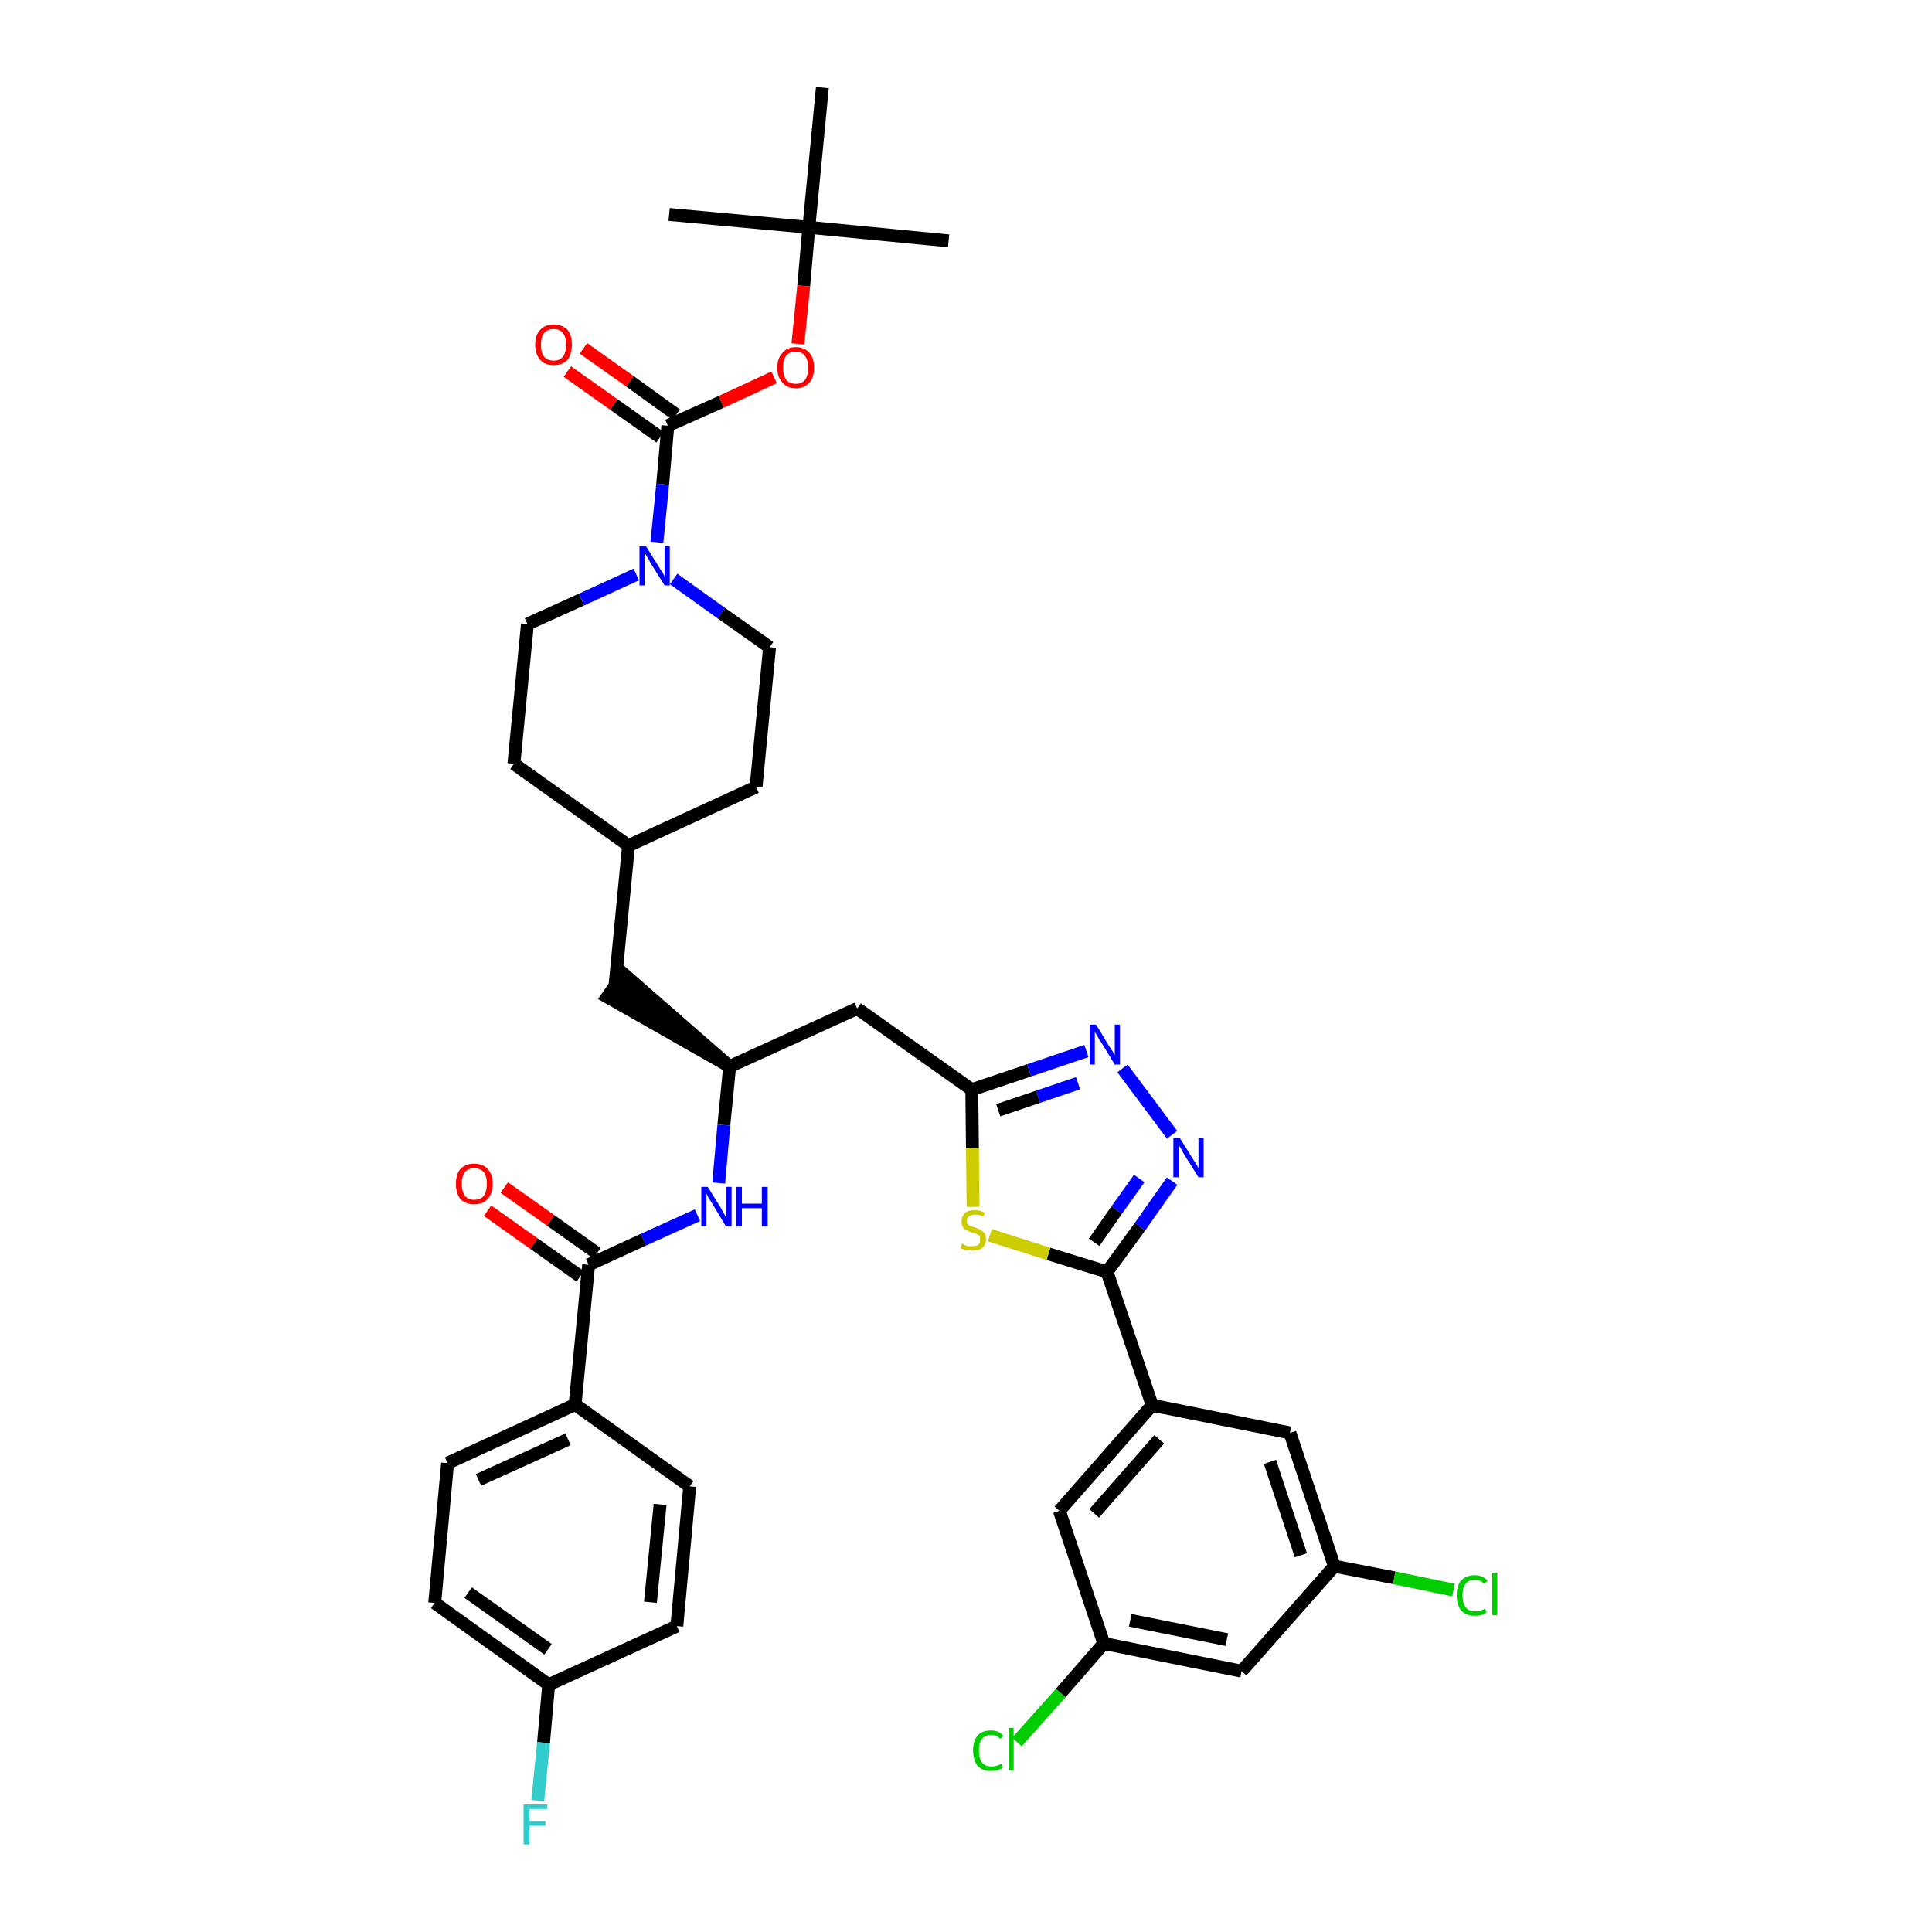 <?xml version='1.0' encoding='iso-8859-1'?>
<svg version='1.1' baseProfile='full'
              xmlns='http://www.w3.org/2000/svg'
                      xmlns:rdkit='http://www.rdkit.org/xml'
                      xmlns:xlink='http://www.w3.org/1999/xlink'
                  xml:space='preserve'
width='300px' height='300px' viewBox='0 0 300 300'>
<!-- END OF HEADER -->
<path class='bond-0 atom-0 atom-1' d='M 147.3,37.4 L 125.6,35.3' style='fill:none;fill-rule:evenodd;stroke:#000000;stroke-width:2.0px;stroke-linecap:butt;stroke-linejoin:miter;stroke-opacity:1' />
<path class='bond-1 atom-1 atom-2' d='M 125.6,35.3 L 103.9,33.3' style='fill:none;fill-rule:evenodd;stroke:#000000;stroke-width:2.0px;stroke-linecap:butt;stroke-linejoin:miter;stroke-opacity:1' />
<path class='bond-2 atom-1 atom-3' d='M 125.6,35.3 L 127.7,13.6' style='fill:none;fill-rule:evenodd;stroke:#000000;stroke-width:2.0px;stroke-linecap:butt;stroke-linejoin:miter;stroke-opacity:1' />
<path class='bond-3 atom-1 atom-4' d='M 125.6,35.3 L 124.8,44.4' style='fill:none;fill-rule:evenodd;stroke:#000000;stroke-width:2.0px;stroke-linecap:butt;stroke-linejoin:miter;stroke-opacity:1' />
<path class='bond-3 atom-1 atom-4' d='M 124.8,44.4 L 123.9,53.4' style='fill:none;fill-rule:evenodd;stroke:#FF0000;stroke-width:2.0px;stroke-linecap:butt;stroke-linejoin:miter;stroke-opacity:1' />
<path class='bond-4 atom-4 atom-5' d='M 120.2,58.6 L 112.0,62.4' style='fill:none;fill-rule:evenodd;stroke:#FF0000;stroke-width:2.0px;stroke-linecap:butt;stroke-linejoin:miter;stroke-opacity:1' />
<path class='bond-4 atom-4 atom-5' d='M 112.0,62.4 L 103.7,66.1' style='fill:none;fill-rule:evenodd;stroke:#000000;stroke-width:2.0px;stroke-linecap:butt;stroke-linejoin:miter;stroke-opacity:1' />
<path class='bond-5 atom-5 atom-6' d='M 105.0,64.4 L 97.8,59.2' style='fill:none;fill-rule:evenodd;stroke:#000000;stroke-width:2.0px;stroke-linecap:butt;stroke-linejoin:miter;stroke-opacity:1' />
<path class='bond-5 atom-5 atom-6' d='M 97.8,59.2 L 90.6,54.1' style='fill:none;fill-rule:evenodd;stroke:#FF0000;stroke-width:2.0px;stroke-linecap:butt;stroke-linejoin:miter;stroke-opacity:1' />
<path class='bond-5 atom-5 atom-6' d='M 102.5,67.9 L 95.3,62.8' style='fill:none;fill-rule:evenodd;stroke:#000000;stroke-width:2.0px;stroke-linecap:butt;stroke-linejoin:miter;stroke-opacity:1' />
<path class='bond-5 atom-5 atom-6' d='M 95.3,62.8 L 88.1,57.7' style='fill:none;fill-rule:evenodd;stroke:#FF0000;stroke-width:2.0px;stroke-linecap:butt;stroke-linejoin:miter;stroke-opacity:1' />
<path class='bond-6 atom-5 atom-7' d='M 103.7,66.1 L 102.9,75.2' style='fill:none;fill-rule:evenodd;stroke:#000000;stroke-width:2.0px;stroke-linecap:butt;stroke-linejoin:miter;stroke-opacity:1' />
<path class='bond-6 atom-5 atom-7' d='M 102.9,75.2 L 102.0,84.2' style='fill:none;fill-rule:evenodd;stroke:#0000FF;stroke-width:2.0px;stroke-linecap:butt;stroke-linejoin:miter;stroke-opacity:1' />
<path class='bond-7 atom-7 atom-8' d='M 104.6,89.9 L 112.0,95.2' style='fill:none;fill-rule:evenodd;stroke:#0000FF;stroke-width:2.0px;stroke-linecap:butt;stroke-linejoin:miter;stroke-opacity:1' />
<path class='bond-7 atom-7 atom-8' d='M 112.0,95.2 L 119.5,100.5' style='fill:none;fill-rule:evenodd;stroke:#000000;stroke-width:2.0px;stroke-linecap:butt;stroke-linejoin:miter;stroke-opacity:1' />
<path class='bond-38 atom-38 atom-7' d='M 81.9,96.9 L 90.3,93.1' style='fill:none;fill-rule:evenodd;stroke:#000000;stroke-width:2.0px;stroke-linecap:butt;stroke-linejoin:miter;stroke-opacity:1' />
<path class='bond-38 atom-38 atom-7' d='M 90.3,93.1 L 98.8,89.2' style='fill:none;fill-rule:evenodd;stroke:#0000FF;stroke-width:2.0px;stroke-linecap:butt;stroke-linejoin:miter;stroke-opacity:1' />
<path class='bond-8 atom-8 atom-9' d='M 119.5,100.5 L 117.4,122.2' style='fill:none;fill-rule:evenodd;stroke:#000000;stroke-width:2.0px;stroke-linecap:butt;stroke-linejoin:miter;stroke-opacity:1' />
<path class='bond-9 atom-9 atom-10' d='M 117.4,122.2 L 97.6,131.3' style='fill:none;fill-rule:evenodd;stroke:#000000;stroke-width:2.0px;stroke-linecap:butt;stroke-linejoin:miter;stroke-opacity:1' />
<path class='bond-10 atom-10 atom-11' d='M 97.6,131.3 L 95.5,153.0' style='fill:none;fill-rule:evenodd;stroke:#000000;stroke-width:2.0px;stroke-linecap:butt;stroke-linejoin:miter;stroke-opacity:1' />
<path class='bond-36 atom-10 atom-37' d='M 97.6,131.3 L 79.8,118.6' style='fill:none;fill-rule:evenodd;stroke:#000000;stroke-width:2.0px;stroke-linecap:butt;stroke-linejoin:miter;stroke-opacity:1' />
<path class='bond-11 atom-12 atom-11' d='M 113.3,165.6 L 96.8,151.2 L 94.3,154.8 Z' style='fill:#000000;fill-rule:evenodd;fill-opacity:1;stroke:#000000;stroke-width:2.0px;stroke-linecap:butt;stroke-linejoin:miter;stroke-opacity:1;' />
<path class='bond-12 atom-12 atom-13' d='M 113.3,165.6 L 133.1,156.6' style='fill:none;fill-rule:evenodd;stroke:#000000;stroke-width:2.0px;stroke-linecap:butt;stroke-linejoin:miter;stroke-opacity:1' />
<path class='bond-26 atom-12 atom-27' d='M 113.3,165.6 L 112.4,174.7' style='fill:none;fill-rule:evenodd;stroke:#000000;stroke-width:2.0px;stroke-linecap:butt;stroke-linejoin:miter;stroke-opacity:1' />
<path class='bond-26 atom-12 atom-27' d='M 112.4,174.7 L 111.6,183.7' style='fill:none;fill-rule:evenodd;stroke:#0000FF;stroke-width:2.0px;stroke-linecap:butt;stroke-linejoin:miter;stroke-opacity:1' />
<path class='bond-13 atom-13 atom-14' d='M 133.1,156.6 L 150.9,169.2' style='fill:none;fill-rule:evenodd;stroke:#000000;stroke-width:2.0px;stroke-linecap:butt;stroke-linejoin:miter;stroke-opacity:1' />
<path class='bond-14 atom-14 atom-15' d='M 150.9,169.2 L 159.8,166.2' style='fill:none;fill-rule:evenodd;stroke:#000000;stroke-width:2.0px;stroke-linecap:butt;stroke-linejoin:miter;stroke-opacity:1' />
<path class='bond-14 atom-14 atom-15' d='M 159.8,166.2 L 168.7,163.2' style='fill:none;fill-rule:evenodd;stroke:#0000FF;stroke-width:2.0px;stroke-linecap:butt;stroke-linejoin:miter;stroke-opacity:1' />
<path class='bond-14 atom-14 atom-15' d='M 155.0,172.4 L 161.2,170.3' style='fill:none;fill-rule:evenodd;stroke:#000000;stroke-width:2.0px;stroke-linecap:butt;stroke-linejoin:miter;stroke-opacity:1' />
<path class='bond-14 atom-14 atom-15' d='M 161.2,170.3 L 167.4,168.2' style='fill:none;fill-rule:evenodd;stroke:#0000FF;stroke-width:2.0px;stroke-linecap:butt;stroke-linejoin:miter;stroke-opacity:1' />
<path class='bond-39 atom-26 atom-14' d='M 151.1,187.4 L 151.0,178.3' style='fill:none;fill-rule:evenodd;stroke:#CCCC00;stroke-width:2.0px;stroke-linecap:butt;stroke-linejoin:miter;stroke-opacity:1' />
<path class='bond-39 atom-26 atom-14' d='M 151.0,178.3 L 150.9,169.2' style='fill:none;fill-rule:evenodd;stroke:#000000;stroke-width:2.0px;stroke-linecap:butt;stroke-linejoin:miter;stroke-opacity:1' />
<path class='bond-15 atom-15 atom-16' d='M 174.3,165.9 L 182.0,176.2' style='fill:none;fill-rule:evenodd;stroke:#0000FF;stroke-width:2.0px;stroke-linecap:butt;stroke-linejoin:miter;stroke-opacity:1' />
<path class='bond-16 atom-16 atom-17' d='M 182.0,183.4 L 177.0,190.5' style='fill:none;fill-rule:evenodd;stroke:#0000FF;stroke-width:2.0px;stroke-linecap:butt;stroke-linejoin:miter;stroke-opacity:1' />
<path class='bond-16 atom-16 atom-17' d='M 177.0,190.5 L 171.9,197.5' style='fill:none;fill-rule:evenodd;stroke:#000000;stroke-width:2.0px;stroke-linecap:butt;stroke-linejoin:miter;stroke-opacity:1' />
<path class='bond-16 atom-16 atom-17' d='M 176.9,183.0 L 173.4,187.9' style='fill:none;fill-rule:evenodd;stroke:#0000FF;stroke-width:2.0px;stroke-linecap:butt;stroke-linejoin:miter;stroke-opacity:1' />
<path class='bond-16 atom-16 atom-17' d='M 173.4,187.9 L 169.9,192.9' style='fill:none;fill-rule:evenodd;stroke:#000000;stroke-width:2.0px;stroke-linecap:butt;stroke-linejoin:miter;stroke-opacity:1' />
<path class='bond-17 atom-17 atom-18' d='M 171.9,197.5 L 178.9,218.2' style='fill:none;fill-rule:evenodd;stroke:#000000;stroke-width:2.0px;stroke-linecap:butt;stroke-linejoin:miter;stroke-opacity:1' />
<path class='bond-25 atom-17 atom-26' d='M 171.9,197.5 L 162.8,194.7' style='fill:none;fill-rule:evenodd;stroke:#000000;stroke-width:2.0px;stroke-linecap:butt;stroke-linejoin:miter;stroke-opacity:1' />
<path class='bond-25 atom-17 atom-26' d='M 162.8,194.7 L 153.7,191.8' style='fill:none;fill-rule:evenodd;stroke:#CCCC00;stroke-width:2.0px;stroke-linecap:butt;stroke-linejoin:miter;stroke-opacity:1' />
<path class='bond-18 atom-18 atom-19' d='M 178.9,218.2 L 164.5,234.6' style='fill:none;fill-rule:evenodd;stroke:#000000;stroke-width:2.0px;stroke-linecap:butt;stroke-linejoin:miter;stroke-opacity:1' />
<path class='bond-18 atom-18 atom-19' d='M 180.0,223.5 L 169.9,235.0' style='fill:none;fill-rule:evenodd;stroke:#000000;stroke-width:2.0px;stroke-linecap:butt;stroke-linejoin:miter;stroke-opacity:1' />
<path class='bond-41 atom-25 atom-18' d='M 200.3,222.5 L 178.9,218.2' style='fill:none;fill-rule:evenodd;stroke:#000000;stroke-width:2.0px;stroke-linecap:butt;stroke-linejoin:miter;stroke-opacity:1' />
<path class='bond-19 atom-19 atom-20' d='M 164.5,234.6 L 171.4,255.2' style='fill:none;fill-rule:evenodd;stroke:#000000;stroke-width:2.0px;stroke-linecap:butt;stroke-linejoin:miter;stroke-opacity:1' />
<path class='bond-20 atom-20 atom-21' d='M 171.4,255.2 L 164.7,262.9' style='fill:none;fill-rule:evenodd;stroke:#000000;stroke-width:2.0px;stroke-linecap:butt;stroke-linejoin:miter;stroke-opacity:1' />
<path class='bond-20 atom-20 atom-21' d='M 164.7,262.9 L 157.9,270.5' style='fill:none;fill-rule:evenodd;stroke:#00CC00;stroke-width:2.0px;stroke-linecap:butt;stroke-linejoin:miter;stroke-opacity:1' />
<path class='bond-21 atom-20 atom-22' d='M 171.4,255.2 L 192.8,259.5' style='fill:none;fill-rule:evenodd;stroke:#000000;stroke-width:2.0px;stroke-linecap:butt;stroke-linejoin:miter;stroke-opacity:1' />
<path class='bond-21 atom-20 atom-22' d='M 175.5,251.6 L 190.5,254.6' style='fill:none;fill-rule:evenodd;stroke:#000000;stroke-width:2.0px;stroke-linecap:butt;stroke-linejoin:miter;stroke-opacity:1' />
<path class='bond-22 atom-22 atom-23' d='M 192.8,259.5 L 207.2,243.2' style='fill:none;fill-rule:evenodd;stroke:#000000;stroke-width:2.0px;stroke-linecap:butt;stroke-linejoin:miter;stroke-opacity:1' />
<path class='bond-23 atom-23 atom-24' d='M 207.2,243.2 L 216.5,245.0' style='fill:none;fill-rule:evenodd;stroke:#000000;stroke-width:2.0px;stroke-linecap:butt;stroke-linejoin:miter;stroke-opacity:1' />
<path class='bond-23 atom-23 atom-24' d='M 216.5,245.0 L 225.7,246.9' style='fill:none;fill-rule:evenodd;stroke:#00CC00;stroke-width:2.0px;stroke-linecap:butt;stroke-linejoin:miter;stroke-opacity:1' />
<path class='bond-24 atom-23 atom-25' d='M 207.2,243.2 L 200.3,222.5' style='fill:none;fill-rule:evenodd;stroke:#000000;stroke-width:2.0px;stroke-linecap:butt;stroke-linejoin:miter;stroke-opacity:1' />
<path class='bond-24 atom-23 atom-25' d='M 202.0,241.5 L 197.2,227.0' style='fill:none;fill-rule:evenodd;stroke:#000000;stroke-width:2.0px;stroke-linecap:butt;stroke-linejoin:miter;stroke-opacity:1' />
<path class='bond-27 atom-27 atom-28' d='M 108.3,188.7 L 99.9,192.5' style='fill:none;fill-rule:evenodd;stroke:#0000FF;stroke-width:2.0px;stroke-linecap:butt;stroke-linejoin:miter;stroke-opacity:1' />
<path class='bond-27 atom-27 atom-28' d='M 99.9,192.5 L 91.4,196.4' style='fill:none;fill-rule:evenodd;stroke:#000000;stroke-width:2.0px;stroke-linecap:butt;stroke-linejoin:miter;stroke-opacity:1' />
<path class='bond-28 atom-28 atom-29' d='M 92.7,194.6 L 85.5,189.5' style='fill:none;fill-rule:evenodd;stroke:#000000;stroke-width:2.0px;stroke-linecap:butt;stroke-linejoin:miter;stroke-opacity:1' />
<path class='bond-28 atom-28 atom-29' d='M 85.5,189.5 L 78.3,184.4' style='fill:none;fill-rule:evenodd;stroke:#FF0000;stroke-width:2.0px;stroke-linecap:butt;stroke-linejoin:miter;stroke-opacity:1' />
<path class='bond-28 atom-28 atom-29' d='M 90.1,198.2 L 82.9,193.1' style='fill:none;fill-rule:evenodd;stroke:#000000;stroke-width:2.0px;stroke-linecap:butt;stroke-linejoin:miter;stroke-opacity:1' />
<path class='bond-28 atom-28 atom-29' d='M 82.9,193.1 L 75.7,188.0' style='fill:none;fill-rule:evenodd;stroke:#FF0000;stroke-width:2.0px;stroke-linecap:butt;stroke-linejoin:miter;stroke-opacity:1' />
<path class='bond-29 atom-28 atom-30' d='M 91.4,196.4 L 89.3,218.1' style='fill:none;fill-rule:evenodd;stroke:#000000;stroke-width:2.0px;stroke-linecap:butt;stroke-linejoin:miter;stroke-opacity:1' />
<path class='bond-30 atom-30 atom-31' d='M 89.3,218.1 L 69.5,227.2' style='fill:none;fill-rule:evenodd;stroke:#000000;stroke-width:2.0px;stroke-linecap:butt;stroke-linejoin:miter;stroke-opacity:1' />
<path class='bond-30 atom-30 atom-31' d='M 88.2,223.5 L 74.3,229.8' style='fill:none;fill-rule:evenodd;stroke:#000000;stroke-width:2.0px;stroke-linecap:butt;stroke-linejoin:miter;stroke-opacity:1' />
<path class='bond-40 atom-36 atom-30' d='M 107.1,230.8 L 89.3,218.1' style='fill:none;fill-rule:evenodd;stroke:#000000;stroke-width:2.0px;stroke-linecap:butt;stroke-linejoin:miter;stroke-opacity:1' />
<path class='bond-31 atom-31 atom-32' d='M 69.5,227.2 L 67.5,248.9' style='fill:none;fill-rule:evenodd;stroke:#000000;stroke-width:2.0px;stroke-linecap:butt;stroke-linejoin:miter;stroke-opacity:1' />
<path class='bond-32 atom-32 atom-33' d='M 67.5,248.9 L 85.2,261.6' style='fill:none;fill-rule:evenodd;stroke:#000000;stroke-width:2.0px;stroke-linecap:butt;stroke-linejoin:miter;stroke-opacity:1' />
<path class='bond-32 atom-32 atom-33' d='M 72.7,247.3 L 85.1,256.1' style='fill:none;fill-rule:evenodd;stroke:#000000;stroke-width:2.0px;stroke-linecap:butt;stroke-linejoin:miter;stroke-opacity:1' />
<path class='bond-33 atom-33 atom-34' d='M 85.2,261.6 L 84.4,270.6' style='fill:none;fill-rule:evenodd;stroke:#000000;stroke-width:2.0px;stroke-linecap:butt;stroke-linejoin:miter;stroke-opacity:1' />
<path class='bond-33 atom-33 atom-34' d='M 84.4,270.6 L 83.5,279.6' style='fill:none;fill-rule:evenodd;stroke:#33CCCC;stroke-width:2.0px;stroke-linecap:butt;stroke-linejoin:miter;stroke-opacity:1' />
<path class='bond-34 atom-33 atom-35' d='M 85.2,261.6 L 105.1,252.5' style='fill:none;fill-rule:evenodd;stroke:#000000;stroke-width:2.0px;stroke-linecap:butt;stroke-linejoin:miter;stroke-opacity:1' />
<path class='bond-35 atom-35 atom-36' d='M 105.1,252.5 L 107.1,230.8' style='fill:none;fill-rule:evenodd;stroke:#000000;stroke-width:2.0px;stroke-linecap:butt;stroke-linejoin:miter;stroke-opacity:1' />
<path class='bond-35 atom-35 atom-36' d='M 101.0,248.8 L 102.5,233.6' style='fill:none;fill-rule:evenodd;stroke:#000000;stroke-width:2.0px;stroke-linecap:butt;stroke-linejoin:miter;stroke-opacity:1' />
<path class='bond-37 atom-37 atom-38' d='M 79.8,118.6 L 81.9,96.9' style='fill:none;fill-rule:evenodd;stroke:#000000;stroke-width:2.0px;stroke-linecap:butt;stroke-linejoin:miter;stroke-opacity:1' />
<path  class='atom-4' d='M 120.7 57.1
Q 120.7 55.6, 121.5 54.8
Q 122.2 53.9, 123.6 53.9
Q 124.9 53.9, 125.7 54.8
Q 126.4 55.6, 126.4 57.1
Q 126.4 58.6, 125.7 59.4
Q 124.9 60.3, 123.6 60.3
Q 122.2 60.3, 121.5 59.4
Q 120.7 58.6, 120.7 57.1
M 123.6 59.6
Q 124.5 59.6, 125.0 59.0
Q 125.5 58.3, 125.5 57.1
Q 125.5 55.9, 125.0 55.3
Q 124.5 54.6, 123.6 54.6
Q 122.6 54.6, 122.1 55.2
Q 121.6 55.9, 121.6 57.1
Q 121.6 58.3, 122.1 59.0
Q 122.6 59.6, 123.6 59.6
' fill='#FF0000'/>
<path  class='atom-6' d='M 83.1 53.5
Q 83.1 52.0, 83.9 51.2
Q 84.6 50.4, 86.0 50.4
Q 87.3 50.4, 88.1 51.2
Q 88.8 52.0, 88.8 53.5
Q 88.8 55.0, 88.1 55.9
Q 87.3 56.7, 86.0 56.7
Q 84.6 56.7, 83.9 55.9
Q 83.1 55.0, 83.1 53.5
M 86.0 56.0
Q 86.9 56.0, 87.4 55.4
Q 87.9 54.8, 87.9 53.5
Q 87.9 52.3, 87.4 51.7
Q 86.9 51.1, 86.0 51.1
Q 85.0 51.1, 84.5 51.7
Q 84.0 52.3, 84.0 53.5
Q 84.0 54.8, 84.5 55.4
Q 85.0 56.0, 86.0 56.0
' fill='#FF0000'/>
<path  class='atom-7' d='M 100.3 84.8
L 102.3 88.0
Q 102.5 88.4, 102.9 88.9
Q 103.2 89.5, 103.2 89.6
L 103.2 84.8
L 104.0 84.8
L 104.0 90.9
L 103.2 90.9
L 101.0 87.4
Q 100.8 86.9, 100.5 86.5
Q 100.2 86.0, 100.1 85.8
L 100.1 90.9
L 99.3 90.9
L 99.3 84.8
L 100.3 84.8
' fill='#0000FF'/>
<path  class='atom-15' d='M 170.2 159.1
L 172.2 162.4
Q 172.4 162.7, 172.8 163.3
Q 173.1 163.9, 173.1 163.9
L 173.1 159.1
L 173.9 159.1
L 173.9 165.3
L 173.1 165.3
L 170.9 161.7
Q 170.6 161.3, 170.4 160.9
Q 170.1 160.4, 170.0 160.2
L 170.0 165.3
L 169.2 165.3
L 169.2 159.1
L 170.2 159.1
' fill='#0000FF'/>
<path  class='atom-16' d='M 183.2 176.7
L 185.2 179.9
Q 185.4 180.3, 185.8 180.8
Q 186.1 181.4, 186.1 181.5
L 186.1 176.7
L 186.9 176.7
L 186.9 182.8
L 186.1 182.8
L 183.9 179.3
Q 183.6 178.8, 183.4 178.4
Q 183.1 177.9, 183.0 177.7
L 183.0 182.8
L 182.2 182.8
L 182.2 176.7
L 183.2 176.7
' fill='#0000FF'/>
<path  class='atom-21' d='M 151.1 271.8
Q 151.1 270.3, 151.8 269.5
Q 152.5 268.7, 153.9 268.7
Q 155.2 268.7, 155.8 269.6
L 155.3 270.0
Q 154.8 269.4, 153.9 269.4
Q 153.0 269.4, 152.5 270.0
Q 152.0 270.6, 152.0 271.8
Q 152.0 273.0, 152.5 273.7
Q 153.0 274.3, 154.0 274.3
Q 154.7 274.3, 155.5 273.9
L 155.7 274.5
Q 155.4 274.7, 154.9 274.9
Q 154.4 275.0, 153.9 275.0
Q 152.5 275.0, 151.8 274.2
Q 151.1 273.3, 151.1 271.8
' fill='#00CC00'/>
<path  class='atom-21' d='M 156.6 268.3
L 157.4 268.3
L 157.4 274.9
L 156.6 274.9
L 156.6 268.3
' fill='#00CC00'/>
<path  class='atom-24' d='M 226.2 247.7
Q 226.2 246.2, 226.9 245.4
Q 227.7 244.6, 229.0 244.6
Q 230.3 244.6, 231.0 245.5
L 230.4 245.9
Q 229.9 245.3, 229.0 245.3
Q 228.1 245.3, 227.6 245.9
Q 227.1 246.5, 227.1 247.7
Q 227.1 248.9, 227.6 249.6
Q 228.1 250.2, 229.1 250.2
Q 229.8 250.2, 230.6 249.8
L 230.8 250.4
Q 230.5 250.6, 230.0 250.8
Q 229.5 250.9, 229.0 250.9
Q 227.7 250.9, 226.9 250.1
Q 226.2 249.2, 226.2 247.7
' fill='#00CC00'/>
<path  class='atom-24' d='M 231.7 244.2
L 232.5 244.2
L 232.5 250.8
L 231.7 250.8
L 231.7 244.2
' fill='#00CC00'/>
<path  class='atom-26' d='M 149.4 193.1
Q 149.5 193.1, 149.7 193.3
Q 150.0 193.4, 150.3 193.5
Q 150.7 193.5, 151.0 193.5
Q 151.6 193.5, 151.9 193.3
Q 152.2 193.0, 152.2 192.5
Q 152.2 192.1, 152.1 191.9
Q 151.9 191.7, 151.6 191.6
Q 151.4 191.5, 150.9 191.4
Q 150.4 191.2, 150.1 191.0
Q 149.7 190.9, 149.5 190.5
Q 149.3 190.2, 149.3 189.7
Q 149.3 188.9, 149.8 188.4
Q 150.3 187.9, 151.4 187.9
Q 152.1 187.9, 152.9 188.3
L 152.7 188.9
Q 152.0 188.6, 151.4 188.6
Q 150.8 188.6, 150.5 188.9
Q 150.1 189.1, 150.1 189.6
Q 150.1 189.9, 150.3 190.1
Q 150.5 190.3, 150.7 190.4
Q 151.0 190.5, 151.4 190.6
Q 152.0 190.8, 152.3 191.0
Q 152.6 191.2, 152.9 191.5
Q 153.1 191.9, 153.1 192.5
Q 153.1 193.3, 152.5 193.8
Q 152.0 194.2, 151.0 194.2
Q 150.5 194.2, 150.0 194.1
Q 149.6 194.0, 149.1 193.8
L 149.4 193.1
' fill='#CCCC00'/>
<path  class='atom-27' d='M 109.9 184.3
L 111.9 187.5
Q 112.1 187.9, 112.4 188.4
Q 112.7 189.0, 112.8 189.1
L 112.8 184.3
L 113.6 184.3
L 113.6 190.4
L 112.7 190.4
L 110.6 186.9
Q 110.3 186.4, 110.0 186.0
Q 109.8 185.5, 109.7 185.3
L 109.7 190.4
L 108.9 190.4
L 108.9 184.3
L 109.9 184.3
' fill='#0000FF'/>
<path  class='atom-27' d='M 114.3 184.3
L 115.2 184.3
L 115.2 186.9
L 118.3 186.9
L 118.3 184.3
L 119.2 184.3
L 119.2 190.4
L 118.3 190.4
L 118.3 187.6
L 115.2 187.6
L 115.2 190.4
L 114.3 190.4
L 114.3 184.3
' fill='#0000FF'/>
<path  class='atom-29' d='M 70.8 183.8
Q 70.8 182.3, 71.5 181.5
Q 72.3 180.7, 73.6 180.7
Q 75.0 180.7, 75.7 181.5
Q 76.5 182.3, 76.5 183.8
Q 76.5 185.3, 75.7 186.2
Q 75.0 187.0, 73.6 187.0
Q 72.3 187.0, 71.5 186.2
Q 70.8 185.3, 70.8 183.8
M 73.6 186.3
Q 74.6 186.3, 75.1 185.7
Q 75.6 185.0, 75.6 183.8
Q 75.6 182.6, 75.1 182.0
Q 74.6 181.4, 73.6 181.4
Q 72.7 181.4, 72.2 182.0
Q 71.7 182.6, 71.7 183.8
Q 71.7 185.0, 72.2 185.7
Q 72.7 186.3, 73.6 186.3
' fill='#FF0000'/>
<path  class='atom-34' d='M 81.3 280.2
L 85.0 280.2
L 85.0 280.9
L 82.2 280.9
L 82.2 282.8
L 84.7 282.8
L 84.7 283.5
L 82.2 283.5
L 82.2 286.4
L 81.3 286.4
L 81.3 280.2
' fill='#33CCCC'/>
</svg>
